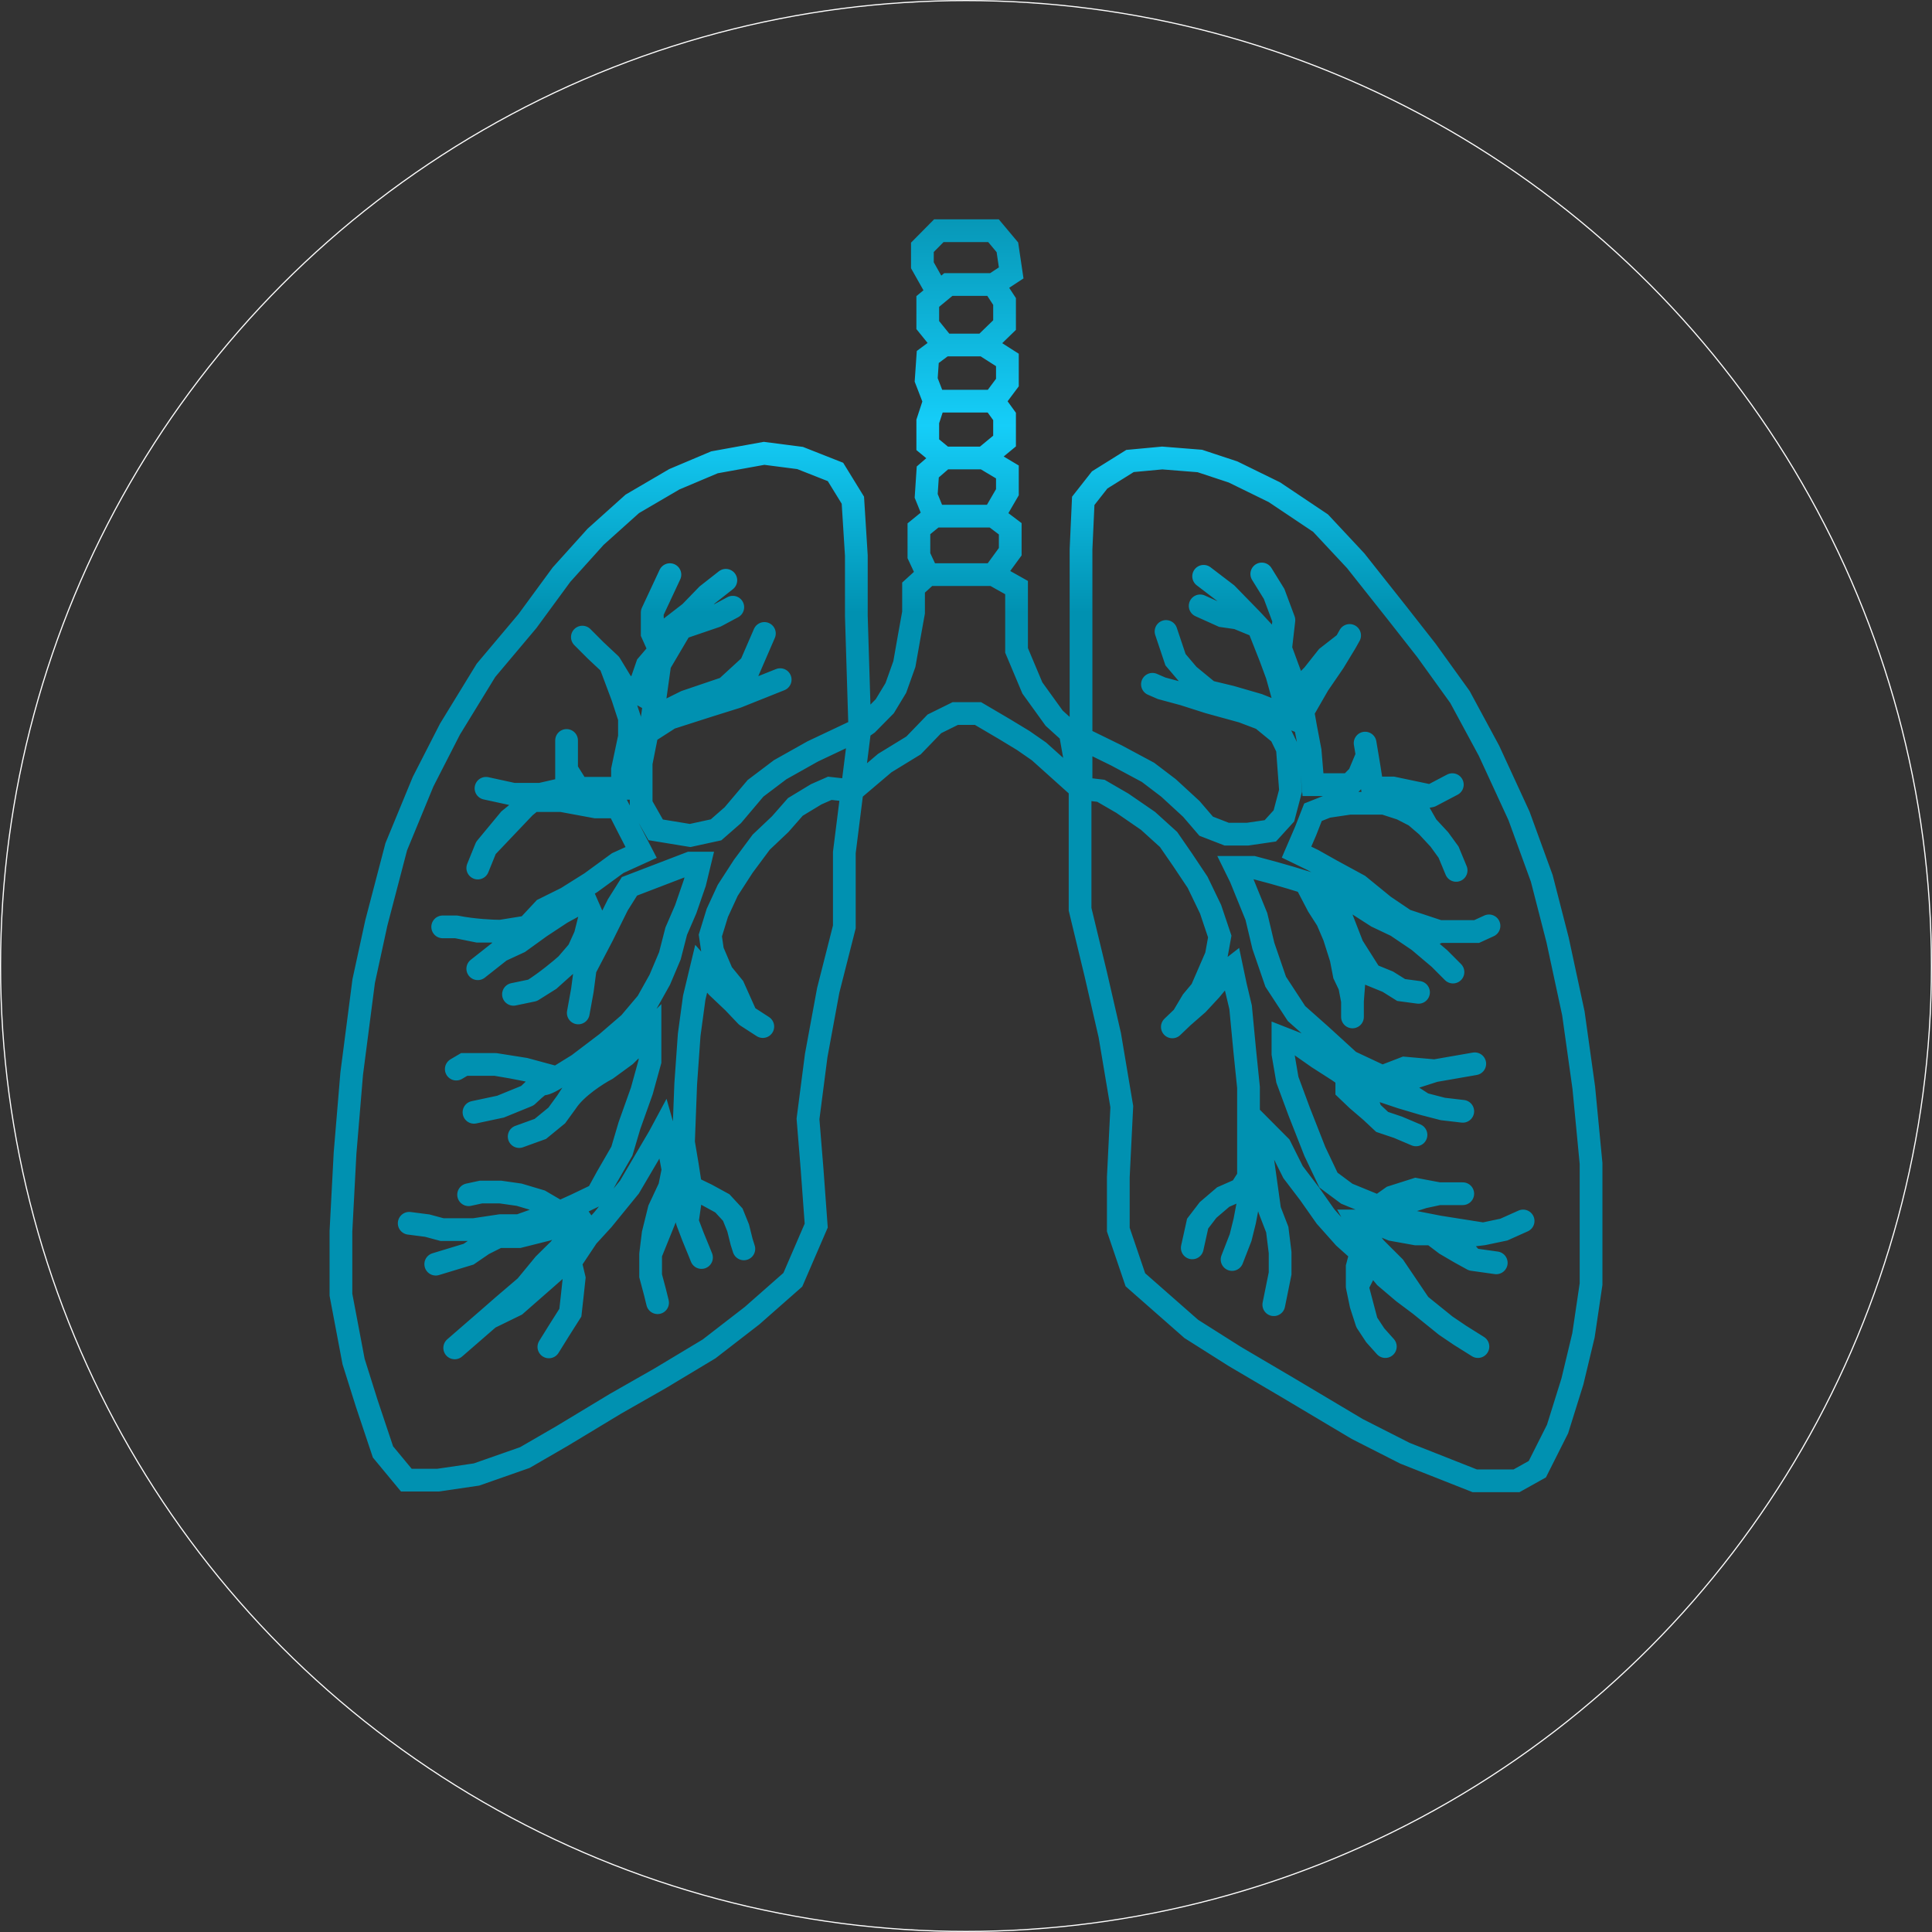<svg width="1700" height="1700" viewBox="0 0 1700 1700" fill="none" xmlns="http://www.w3.org/2000/svg">
<rect x="0" y="0" width="1700" height="1700" fill="#333333" stroke="none"/>
<path d="M874.191 250.368L889.762 240.135L886.426 217.62L874.191 203H826.087L811.628 217.62V233.409L825.392 257.825M874.191 250.368H834.429L825.392 257.825M874.191 250.368L883.923 265.281V286.041L865.849 303.585M830.536 303.585L816.355 286.041V265.281L825.392 257.825M830.536 303.585H865.849M830.536 303.585L816.355 314.111L814.965 334.287L822.194 353M865.849 303.585L886.426 316.743V336.626L874.191 353M874.191 353H848.193H822.194M874.191 353L883.923 366.45V388.088L865.849 403M822.194 353L816.355 370.836V391.304L830.536 403M830.536 403H865.849M830.536 403L816.355 415.281L814.965 436.333L822.194 454.17M865.849 403L886.426 415.281V433.117L874.191 454.17M874.191 454.17H822.194M874.191 454.17L888.928 465.281V485.456L874.191 505.632M822.194 454.17L808.569 465.281V488.965L816.355 505.632M816.355 505.632H860.566H874.191M816.355 505.632L803.842 517.035V538.965L799.949 560.602L795.779 584.287L788.271 605.339L778.539 621.421L763.246 636.918L756.572 641.596M874.191 505.632L894.489 517.035V538.965V572.298L908.392 605.339L927.578 631.947L941.759 644.813M756.572 641.596L753.514 542.181V488.965L750.455 440.135L735.162 415.281L704.019 403L672.321 398.906L628.665 406.801L593.352 421.713L556.37 443.351L524.115 472.298L494.085 505.632L464.055 546.567L427.629 589.842L395.93 641.596L372.295 687.795L348.66 745.105L331.143 812.064L320.02 863.234L309.454 944.813L303.615 1014.7L300 1083.41V1139.26L311.122 1198.03L322.801 1235.16L336.982 1277.56L357.558 1302.42H385.364L419.287 1297.44L461.83 1282.53L494.641 1263.53L541.633 1235.16L581.117 1212.65L623.938 1186.92L661.754 1157.68L697.624 1126.1L718.2 1078.44L714.585 1029.02L710.971 984.579L718.2 928.731L728.766 871.421L742.947 815.573V750.076L749.76 695.836M756.572 641.596L715.142 661.187L686.501 677.269L664.813 693.643L644.793 717.328L630.056 730.193L607.255 735.164L576.946 730.193L564.156 707.678V671.421L569.439 644.813L589.459 631.947L622.27 621.421L648.408 613.234M756.572 641.596L749.76 695.836M941.759 644.813L950.379 693.643M941.759 644.813L982.356 664.696L1010.16 679.608L1028.24 693.351L1048.26 711.772L1061.32 726.977L1079.4 733.994H1097.75L1117.77 731.07L1129.73 717.912L1135.57 695.836L1132.79 658.556L1126.67 645.982L1110.26 632.532L1093.3 626.099L1063.55 617.912L1041.58 610.895M950.379 693.643V738.673V800.076L964.282 857.678L976.517 910.895L987.083 973.76L984.024 1035.75V1081.95L999.039 1126.1L1048.26 1169.37L1086.63 1193.64L1133.34 1221.13L1194.24 1257.39L1236.22 1278.73L1297.67 1303H1334.38L1352.73 1292.77L1370.53 1257.39L1383.59 1215.57L1393.33 1174.93L1400 1129.9V1023.76L1393.6 957.094L1384.43 891.596L1370.53 826.977L1356.62 772.883L1336.6 717.912L1310.19 660.602L1284.61 613.234L1255.13 572.298L1228.99 538.965L1192.85 493.351L1161.98 460.31L1121.39 433.117L1084.96 415.281L1055.76 405.632L1022.67 403L994.312 405.632L967.619 422.298L953.16 440.719L951.213 483.409V545.69V602.123V693.643M950.379 693.643L914.232 661.187L900.329 651.538L883.923 641.596L860.566 627.854H840.546L822.194 636.918L803.842 655.924L778.539 671.421L749.76 695.836M950.379 693.643L968.731 695.836L987.639 706.801L1010.16 722.298L1028.24 738.673L1040.75 756.801L1053.82 776.392L1065.22 800.076L1073.28 824.053L1070.22 841.012L1062.99 857.678L1057.15 871.129L1049.09 880.778L1040.75 894.813M648.408 613.234L686.501 598.029M648.408 613.234L660.503 585.31M672.599 557.386L660.503 585.31M660.503 585.31L638.675 605.339L603.362 617.327L573.888 631.947L580.561 584.287L599.191 552.708L630.056 542.181M630.056 542.181L644.793 534.287M630.056 542.181L607.255 538.965M607.255 538.965L622.27 523.468L638.675 510.602M607.255 538.965L589.459 552.708L580.561 572.298M580.561 572.298L573.888 557.386V538.965M580.561 572.298C578.337 567.327 573.888 553.702 573.888 538.965M580.561 572.298L569.439 585.31L561.097 609.433L547.75 602.123L536.906 584.287M573.888 538.965L589.459 505.632M536.906 584.287L524.115 572.298L512.437 560.602M536.906 584.287L547.75 613.234L553.868 631.947V648.322L547.75 677.269V693.643H527.174H508.822L498.534 677.269M498.534 677.269V651.538M498.534 677.269V693.643L475.455 698.906M475.455 698.906H451.82L427.629 693.643M475.455 698.906L468.643 704.462M427.629 745.982L448.205 721.129L461.83 710.018M427.629 745.982L420.399 763.819M427.629 745.982L461.83 710.018M461.83 710.018L468.643 704.462M468.643 704.462H494.085L524.115 710.018H543.579L553.868 730.193L564.156 750.076L543.579 759.433L519.944 776.684L498.534 790.135L478.514 800.076L464.055 815.573L452.237 817.474M440.42 819.374H420.399L401.491 815.573M440.42 819.374C433.746 819.374 416.618 818.614 401.491 815.573M440.42 819.374L452.237 817.474M401.491 815.573H389.535M452.237 817.474L440.42 836.626M440.42 836.626L420.399 852.415M440.42 836.626L456.825 829.023L475.455 815.573L494.085 803.292L514.939 791.889L519.944 803.292L514.939 823.175L508.822 836.626M508.822 836.626L498.534 848.614M508.822 836.626L514.939 852.415M498.534 848.614L483.519 862.064L468.643 871.421M498.534 848.614C493.529 853.097 480.543 863.936 468.643 871.421M468.643 871.421L451.82 874.93M514.939 852.415L512.437 871.421L508.822 891.304M514.939 852.415L530.233 823.175L543.579 796.275L553.868 779.901L580.561 769.667L607.255 759.433H615.597L611.426 776.684L603.362 800.076L595.02 819.374L589.459 841.012L580.561 862.064L569.439 881.947L553.868 900.368L533.847 917.62L512.437 933.88M489.914 948.322L508.822 936.626L512.437 933.88M489.914 948.322L482.893 946.421M489.914 948.322C471.006 960.018 482.893 946.421 464.055 964.111M435.971 936.626L461.83 940.719L475.872 944.52M435.971 936.626H408.443L401.491 940.719M435.971 936.626C456.658 939.901 471.191 943.253 475.872 944.52M475.872 944.52L482.893 946.421M482.893 946.421L464.055 964.111M464.055 964.111L440.42 973.76L417.063 978.731M512.437 933.88L508.822 953.877L498.534 969.667M498.534 969.667L489.914 981.51L475.455 993.351L456.825 1000.08M498.534 969.667C506.764 957.035 525.506 945.105 533.847 940.719L550.253 928.731L571.941 907.386V933.88L564.712 960.018L553.868 990.427L547.194 1012.94L533.847 1036.04L525.506 1051.25L506.598 1060.31L492.417 1066.74L483.936 1061.77M412.336 1051.25L423.18 1048.91H440.42L456.825 1051.25L475.455 1056.8L483.936 1061.77M483.936 1061.77L471.562 1073.18L456.825 1078.44H440.42M440.42 1078.44L417.063 1081.95H401.491H388.979L375.91 1078.44L360.061 1076.39M440.42 1078.44L425.126 1094.81M425.126 1094.81L412.336 1103.58L383.418 1112.36M425.126 1094.81L438.473 1088.09H456.825L481.294 1081.95L516.886 1068.79L500.202 1088.09L492.417 1098.91L478.792 1112.36L462.664 1131.95L443.478 1148.32L430.41 1159.73M430.41 1159.73L400.101 1186.04M430.41 1159.73L453.766 1148.32L478.792 1126.39L492.417 1114.4L500.202 1103.58L501.871 1110.6M482.963 1185.16L492.417 1169.96L501.871 1155.05L503.539 1140.13L505.207 1124.64L501.871 1110.6M501.871 1110.6L516.886 1088.09L530.511 1073.18L553.868 1044.52L580.005 1000.08L583.62 993.351L589.181 1012.94L592.24 1029.32L589.181 1044.52L580.005 1064.11L574.722 1085.46L572.497 1103.58M572.497 1103.58V1122.59L576.39 1137.21L578.615 1146.27M572.497 1103.58L585.844 1070.54L593.63 1051.25L601.416 1061.77L604.752 1074.93M604.752 1074.93L609.757 1088.09L615.04 1100.95L617.265 1106.51M604.752 1074.93L607.811 1053.88V1044.52M607.811 1044.52L621.714 1051.25L635.617 1058.85L644.793 1068.79L649.52 1080.49L652.578 1092.77L654.525 1098.91M607.811 1044.52L604.752 1024.93L601.416 1005.05L603.362 953.877L606.421 910.602L610.87 877.854L616.987 852.415L631.168 868.497L645.349 881.947L656.749 893.936M656.749 893.936L671.208 903.292M656.749 893.936L645.349 868.497L635.339 856.216L626.997 836.626L625.051 823.175L631.168 803.292L640.344 783.409L653.969 762.357L669.818 741.012L686.501 725.222L699.848 710.018L718.2 698.906L730.157 693.643L749.76 695.836M1040.75 894.813L1031.57 903.585M1040.75 894.813L1053.82 883.409L1065.22 871.129L1076.34 857.678L1083.85 851.83L1087.18 867.62L1091.63 886.333L1095.25 924.345L1098.58 956.801V995.982V1020.84V1035.75L1091.63 1046.57M1091.63 1046.57L1076.34 1053.29L1062.99 1064.7L1053.82 1076.68L1049.09 1098.03M1091.63 1046.57L1098.58 1056.8M1098.58 1056.8L1095.25 1074.35L1091.63 1088.96L1084.13 1108.26M1098.58 1056.8L1111.1 1046.57L1117.21 1064.7M1117.21 1064.7L1123.89 1081.95L1126.39 1102.12V1120.54L1120.83 1148.03M1117.21 1064.7L1111.1 1020.84L1113.88 995.982L1126.39 1008.56L1137.79 1031.36L1152.25 1050.37L1166.43 1070.54L1182.84 1088.96L1197.57 1102.12L1194.24 1114.7V1131.95M1194.24 1131.95L1197.57 1148.03L1202.58 1163.53M1194.24 1131.95L1202.58 1163.53M1194.24 1131.95L1206.19 1108.26L1218.98 1123.76L1234.83 1137.21L1249.29 1148.03M1202.58 1163.53L1210.09 1174.93L1218.98 1184.87M1249.29 1148.03L1260.14 1156.8L1272.09 1166.45L1284.61 1174.93L1300.46 1184.87M1249.29 1148.03L1226.77 1114.7L1210.09 1098.03L1197.57 1081.95L1193.44 1074.35H1206.19L1224.82 1081.95L1245.96 1085.75H1260.14L1272.09 1094.81L1284.61 1102.12L1295.73 1108.26M1295.73 1108.26L1316.58 1111.19M1295.73 1108.26L1278.21 1088.96L1305.18 1085.75M1305.18 1085.75L1323.26 1081.95L1340.22 1074.35M1305.18 1085.75L1266.25 1079.61L1239.28 1074.35L1224.82 1068.5L1235.95 1058.56L1252.63 1053.29L1266.25 1050.37M1266.25 1050.37H1287.11M1266.25 1050.37L1245.96 1046.57L1224.82 1053.29L1212.87 1061.77L1185.06 1050.37L1168.93 1038.38L1156.98 1013.23L1143.07 977.854L1132.79 950.076L1128.89 927.269V913.526L1143.07 919.082L1159.76 930.778L1177.55 942.181L1185.06 947.444V958.848L1194.24 967.62L1206.19 977.854M1206.19 977.854L1216.2 987.211L1230.11 991.889L1245.96 998.614M1206.19 977.854L1197.57 952.415L1212.87 958.848L1232.89 965.573L1252.63 971.421M1252.63 971.421L1269.59 975.807L1287.11 977.854M1252.63 971.421L1226.77 954.754L1245.96 947.444L1262.36 942.181M1262.36 942.181L1297.67 936.041M1262.36 942.181L1235.95 939.842L1216.2 947.444L1187.56 933.994L1162.26 910.895L1140.85 891.889L1122.5 863.819L1111.65 832.24L1105.54 806.509L1091.63 772.298L1087.18 763.234H1102.76L1120.27 767.912L1135.57 772.298L1148.91 776.392L1159.76 797.152L1167.82 809.725L1173.94 824.053L1180.06 843.351L1182.84 857.678L1187.56 867.62L1190.07 880.778M1190.07 880.778V894.813M1190.07 880.778L1192.29 851.83L1206.19 857.678M1206.19 857.678L1221.21 863.819L1232.89 871.129L1248.18 873.175M1206.19 857.678L1190.07 832.24L1180.06 806.509L1171.44 784.871L1190.07 792.766L1211.48 806.509L1228.72 814.696L1248.18 827.854M1248.18 827.854L1266.53 843.351L1278.49 855.339M1248.18 827.854L1266.53 819.667M1266.53 819.667H1284.33H1299.34L1310.19 814.696M1266.53 819.667L1236.5 809.725L1217.87 797.152L1195.63 779.023L1171.44 765.865L1155.31 756.801L1140.85 749.784L1148.91 731.07L1155.31 714.696L1167.82 709.725L1187.56 706.801H1201.19H1217.87L1233.16 711.772L1245.12 717.912L1255.69 726.977M1255.69 726.977L1266.53 738.673L1274.6 749.784L1281.27 765.865M1255.69 726.977L1242.34 703.585L1259.02 700.368M1259.02 700.368L1277.93 690.427M1259.02 700.368L1225.66 693.351H1207.58L1204.8 675.515L1203 664.696M1201.19 653.877L1203 664.696M1203 664.696L1195.63 682.24L1187.56 690.427H1167.82H1155.31L1152.81 660.602L1148.91 640.135L1146.41 626.099L1160.04 602.415L1173.66 582.532L1183.95 565.573M1183.95 565.573L1187.56 559.14M1183.95 565.573L1167.82 578.146L1155.31 593.936L1140.85 608.556L1132.79 586.918L1126.67 570.251L1129.73 545.69M1129.73 545.69L1121.11 522.591L1110.26 505.047M1129.73 545.69L1126.67 572.298L1107.2 551.37M1101.92 545.69L1079.4 522.591L1059.1 507.094M1101.92 545.69L1088.71 543.789M1101.92 545.69L1107.2 551.37M1056.04 533.117L1075.51 541.889L1088.71 543.789M1088.71 543.789L1107.2 551.37M1107.2 551.37L1117.77 578.146L1123.61 593.936L1129.73 615.865V629.316L1107.2 620.251L1083.01 613.234L1063.55 608.556M1063.55 608.556L1045.75 593.936L1034.35 580.485L1026.01 555.632M1063.55 608.556L1041.58 610.895M1041.58 610.895L1022.12 605.632L1014.05 602.123" stroke="url(#paint0_linear_140_920)" stroke-width="20" stroke-linecap="round"/>
<circle cx="850" cy="850" r="849.5" stroke="white"/>
<defs>
<linearGradient id="paint0_linear_140_920" x1="813.091" y1="191.534" x2="813.091" y2="538.965" gradientUnits="userSpaceOnUse">
<stop stop-color="#0797B7"/>
<stop offset="0.526" stop-color="#15CEF9"/>
<stop offset="1" stop-color="#0091B1"/>
</linearGradient>
</defs>
</svg>
